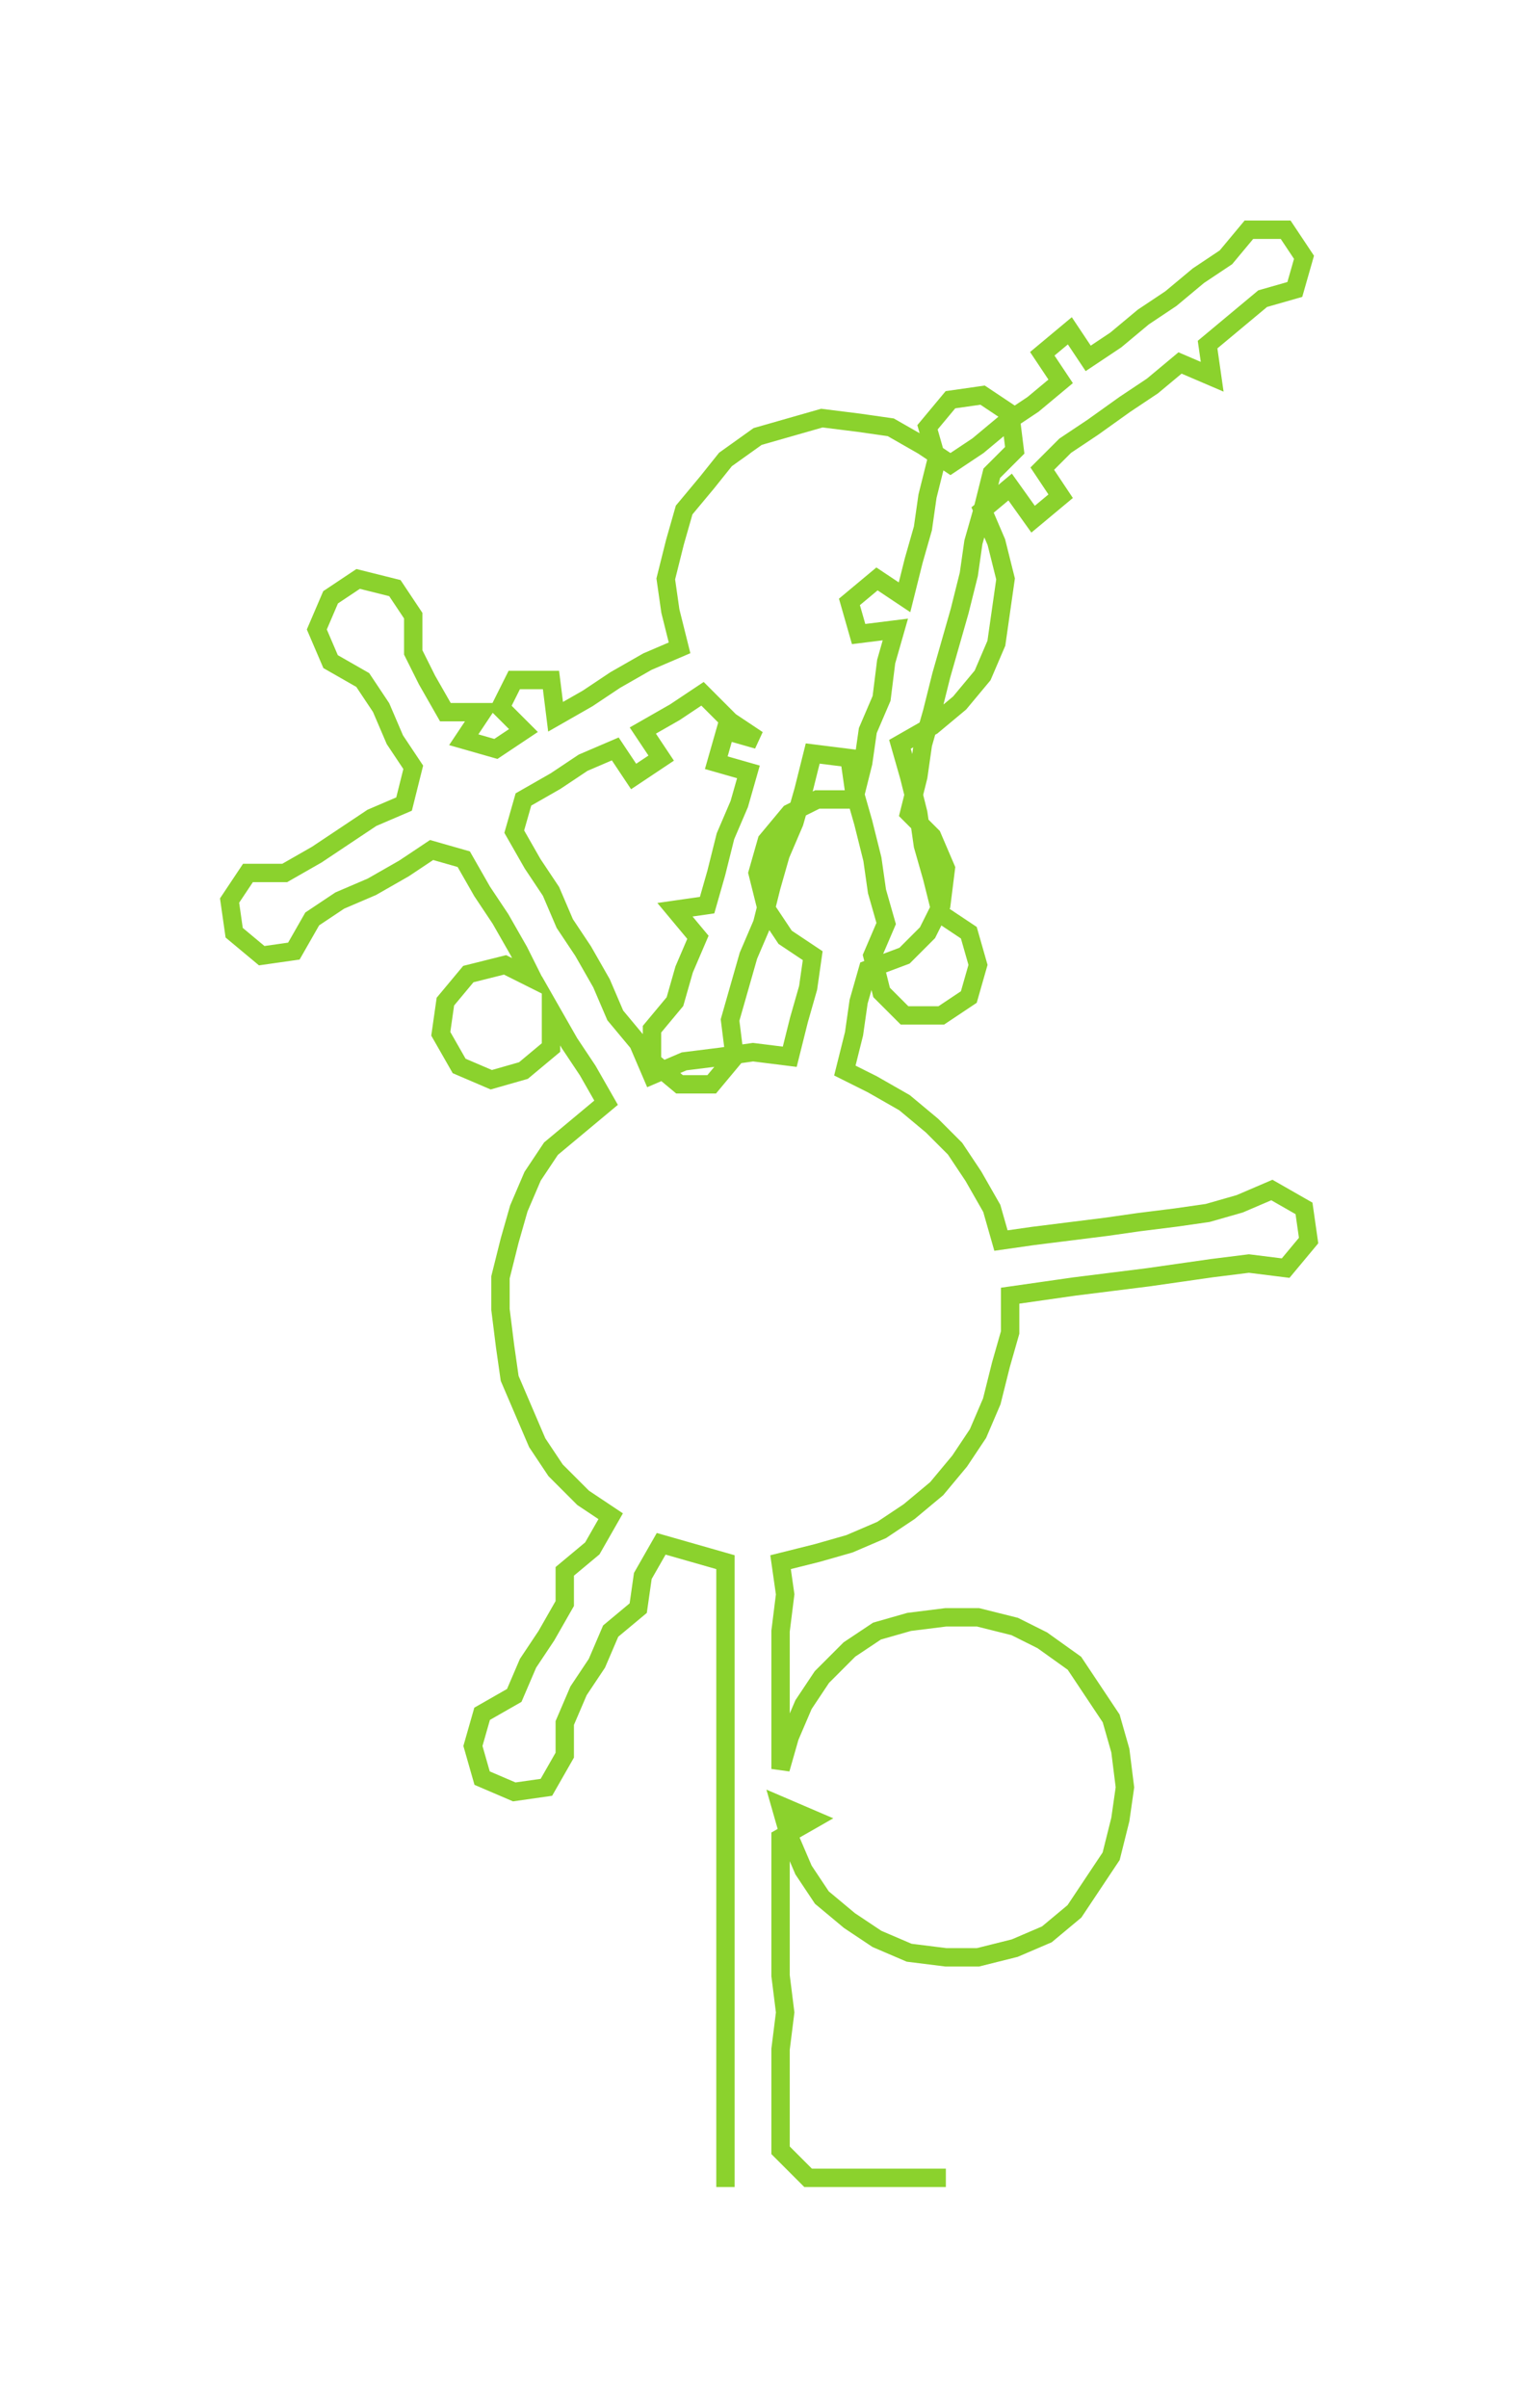 <ns0:svg xmlns:ns0="http://www.w3.org/2000/svg" width="191.883px" height="300px" viewBox="0 0 335.18 524.039"><ns0:path style="stroke:#8bd22d;stroke-width:4px;fill:none;" d="M158 476 L158 476 L158 468 L158 461 L158 453 L158 446 L158 438 L158 430 L158 423 L158 415 L158 408 L158 400 L158 393 L158 385 L158 378 L158 370 L158 362 L158 355 L158 347 L158 340 L151 338 L144 336 L140 343 L139 350 L133 355 L130 362 L126 368 L123 375 L123 382 L119 389 L112 390 L105 387 L103 380 L105 373 L112 369 L115 362 L119 356 L123 349 L123 342 L129 337 L133 330 L127 326 L121 320 L117 314 L114 307 L111 300 L110 293 L109 285 L109 278 L111 270 L113 263 L116 256 L120 250 L126 245 L132 240 L128 233 L124 227 L120 220 L120 228 L114 233 L107 235 L100 232 L96 225 L97 218 L102 212 L110 210 L116 213 L113 207 L109 200 L105 194 L101 187 L94 185 L88 189 L81 193 L74 196 L68 200 L64 207 L57 208 L51 203 L50 196 L54 190 L62 190 L69 186 L75 182 L81 178 L88 175 L90 167 L86 161 L83 154 L79 148 L72 144 L69 137 L72 130 L78 126 L86 128 L90 134 L90 142 L93 148 L97 155 L105 155 L101 161 L108 163 L114 159 L109 154 L112 148 L120 148 L121 156 L128 152 L134 148 L141 144 L148 141 L146 133 L145 126 L147 118 L149 111 L154 105 L158 100 L165 95 L172 93 L179 91 L187 92 L194 93 L201 97 L207 101 L213 97 L219 92 L225 88 L231 83 L227 77 L233 72 L237 78 L243 74 L249 69 L255 65 L261 60 L267 56 L272 50 L280 50 L284 56 L282 63 L275 65 L269 70 L263 75 L264 82 L257 79 L251 84 L245 88 L238 93 L232 97 L227 102 L231 108 L225 113 L220 106 L214 111 L217 118 L219 126 L218 133 L217 140 L214 147 L209 153 L203 158 L196 162 L198 169 L200 177 L201 184 L203 191 L205 199 L211 203 L213 210 L211 217 L205 221 L197 221 L192 216 L190 208 L193 201 L191 194 L190 187 L188 179 L186 172 L185 165 L177 164 L175 172 L173 179 L170 186 L168 193 L166 201 L163 208 L161 215 L159 222 L160 230 L155 236 L148 236 L142 231 L142 224 L147 218 L149 211 L152 204 L147 198 L154 197 L156 190 L158 182 L161 175 L163 168 L156 166 L158 159 L165 161 L159 157 L153 151 L147 155 L140 159 L144 165 L138 169 L134 163 L127 166 L121 170 L114 174 L112 181 L116 188 L120 194 L123 201 L127 207 L131 214 L134 221 L139 227 L142 234 L149 231 L157 230 L164 229 L172 230 L174 222 L176 215 L177 208 L171 204 L167 198 L165 190 L167 183 L172 177 L178 174 L186 174 L188 166 L189 159 L192 152 L193 144 L195 137 L187 138 L185 131 L191 126 L197 130 L199 122 L201 115 L202 108 L204 100 L202 93 L207 87 L214 86 L220 90 L221 98 L216 103 L214 111 L212 118 L211 125 L209 133 L207 140 L205 147 L203 155 L201 162 L200 169 L198 177 L203 182 L206 189 L205 197 L202 203 L197 208 L189 211 L187 218 L186 225 L184 233 L190 236 L197 240 L203 245 L208 250 L212 256 L216 263 L218 270 L225 269 L233 268 L241 267 L248 266 L256 265 L263 264 L270 262 L277 259 L284 263 L285 270 L280 276 L272 275 L264 276 L257 277 L250 278 L242 279 L234 280 L227 281 L220 282 L220 290 L218 297 L216 305 L213 312 L209 318 L204 324 L198 329 L192 333 L185 336 L178 338 L170 340 L171 347 L170 355 L170 362 L170 370 L170 378 L170 385 L172 378 L175 371 L179 365 L185 359 L191 355 L198 353 L206 352 L213 352 L221 354 L227 357 L234 362 L238 368 L242 374 L244 381 L245 389 L244 396 L242 404 L238 410 L234 416 L228 421 L221 424 L213 426 L206 426 L198 425 L191 422 L185 418 L179 413 L175 407 L172 400 L170 393 L177 396 L170 400 L170 408 L170 415 L170 423 L170 430 L171 438 L170 446 L170 453 L170 461 L170 468 L176 474 L183 474 L191 474 L199 474 L206 474" /></ns0:svg>